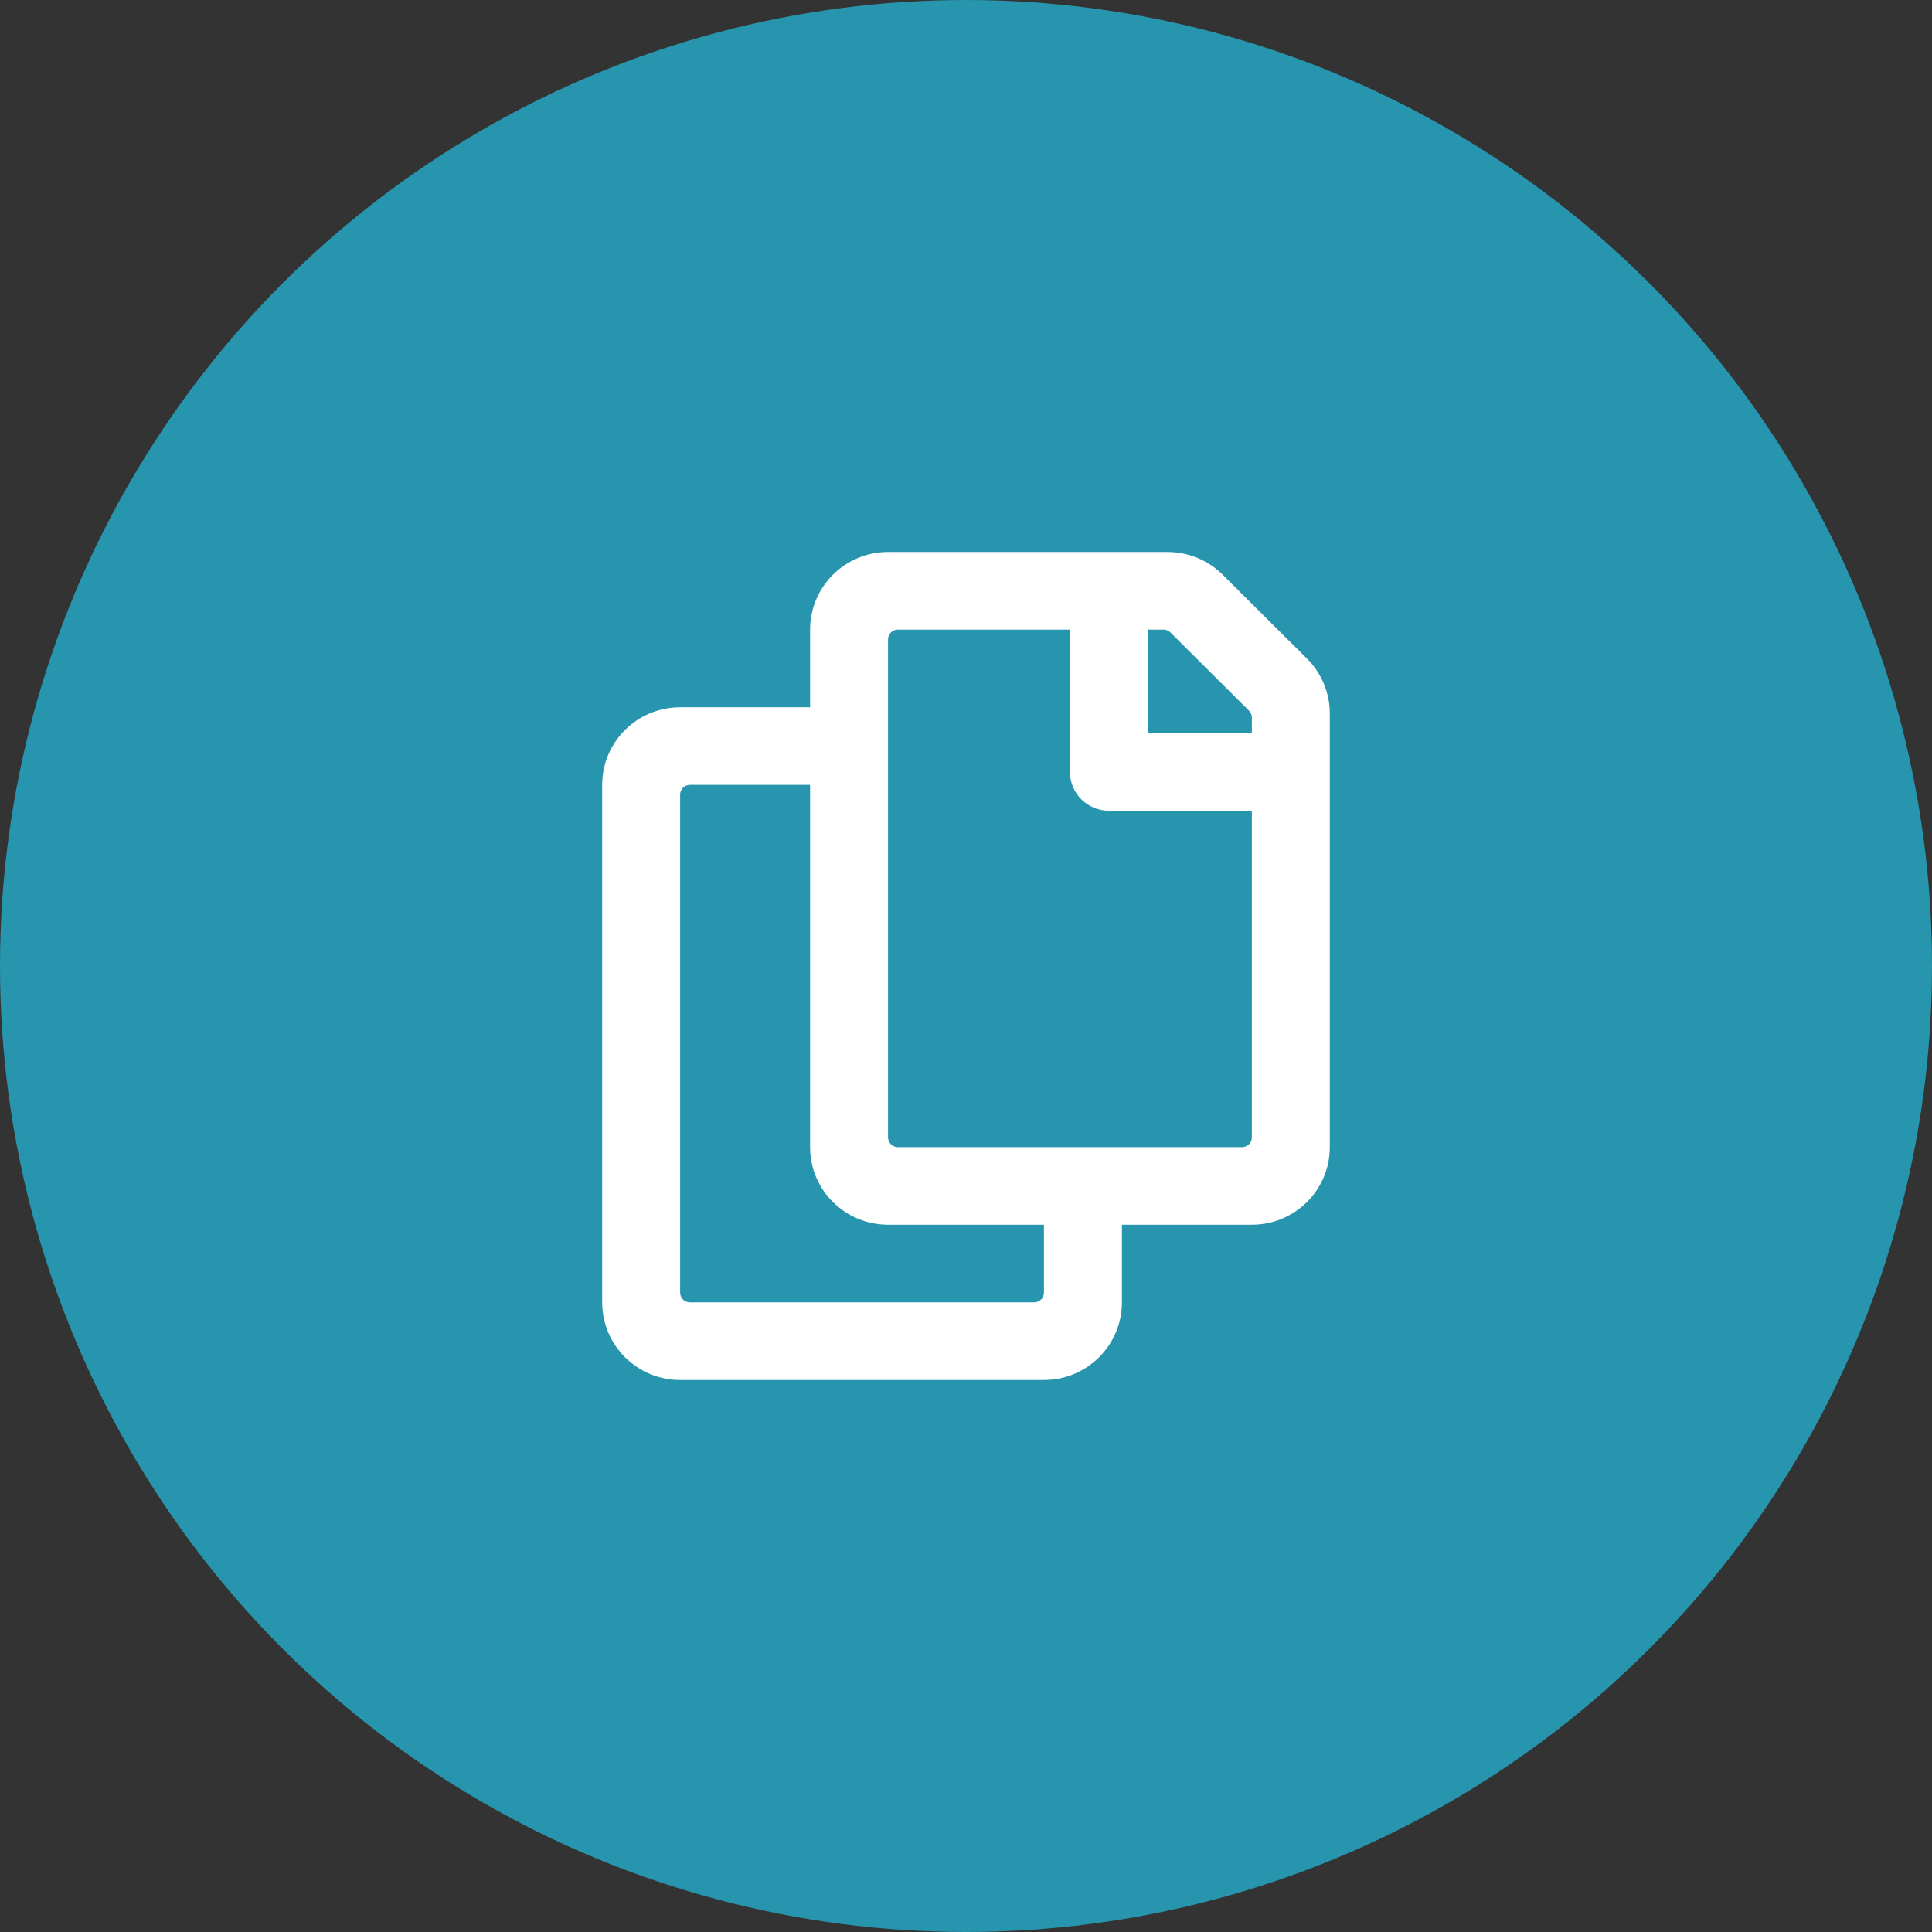 <svg width="77" height="77" viewBox="0 0 77 77" fill="none" xmlns="http://www.w3.org/2000/svg">
<rect x="0" y="0" width="77" height="77" fill="#333333" stroke="none"/>
<circle cx="38.5" cy="38.5" r="38.5" fill="#2695AD"/>
<path d="M52.09 26.25L48.731 22.906C48.149 22.326 47.358 22 46.534 22H35.393C33.677 22 32.286 23.385 32.286 25.094V28.188H27.107C25.391 28.188 24 29.573 24 31.281V51.906C24 53.615 25.391 55 27.107 55H41.607C43.323 55 44.714 53.615 44.714 51.906V48.812H49.893C51.609 48.812 53 47.427 53 45.719V28.438C53 27.617 52.673 26.83 52.09 26.25ZM41.219 51.906H27.495C27.392 51.906 27.294 51.865 27.221 51.793C27.148 51.721 27.107 51.622 27.107 51.52V31.668C27.107 31.565 27.148 31.467 27.221 31.395C27.294 31.322 27.392 31.281 27.495 31.281H32.286V45.719C32.286 47.427 33.677 48.812 35.393 48.812H41.607V51.52C41.607 51.622 41.566 51.721 41.493 51.793C41.42 51.865 41.322 51.906 41.219 51.906ZM49.505 45.719H35.781C35.678 45.719 35.58 45.678 35.507 45.605C35.434 45.533 35.393 45.435 35.393 45.332V25.48C35.393 25.378 35.434 25.279 35.507 25.207C35.58 25.134 35.678 25.094 35.781 25.094H42.643V30.766C42.643 31.62 43.338 32.312 44.196 32.312H49.893V45.332C49.893 45.435 49.852 45.533 49.779 45.605C49.706 45.678 49.608 45.719 49.505 45.719V45.719ZM49.893 29.219H45.75V25.094H46.373C46.477 25.094 46.575 25.134 46.648 25.207L49.779 28.325C49.815 28.36 49.844 28.403 49.863 28.45C49.883 28.497 49.893 28.547 49.893 28.598V29.219Z" fill="white"/>
</svg>
